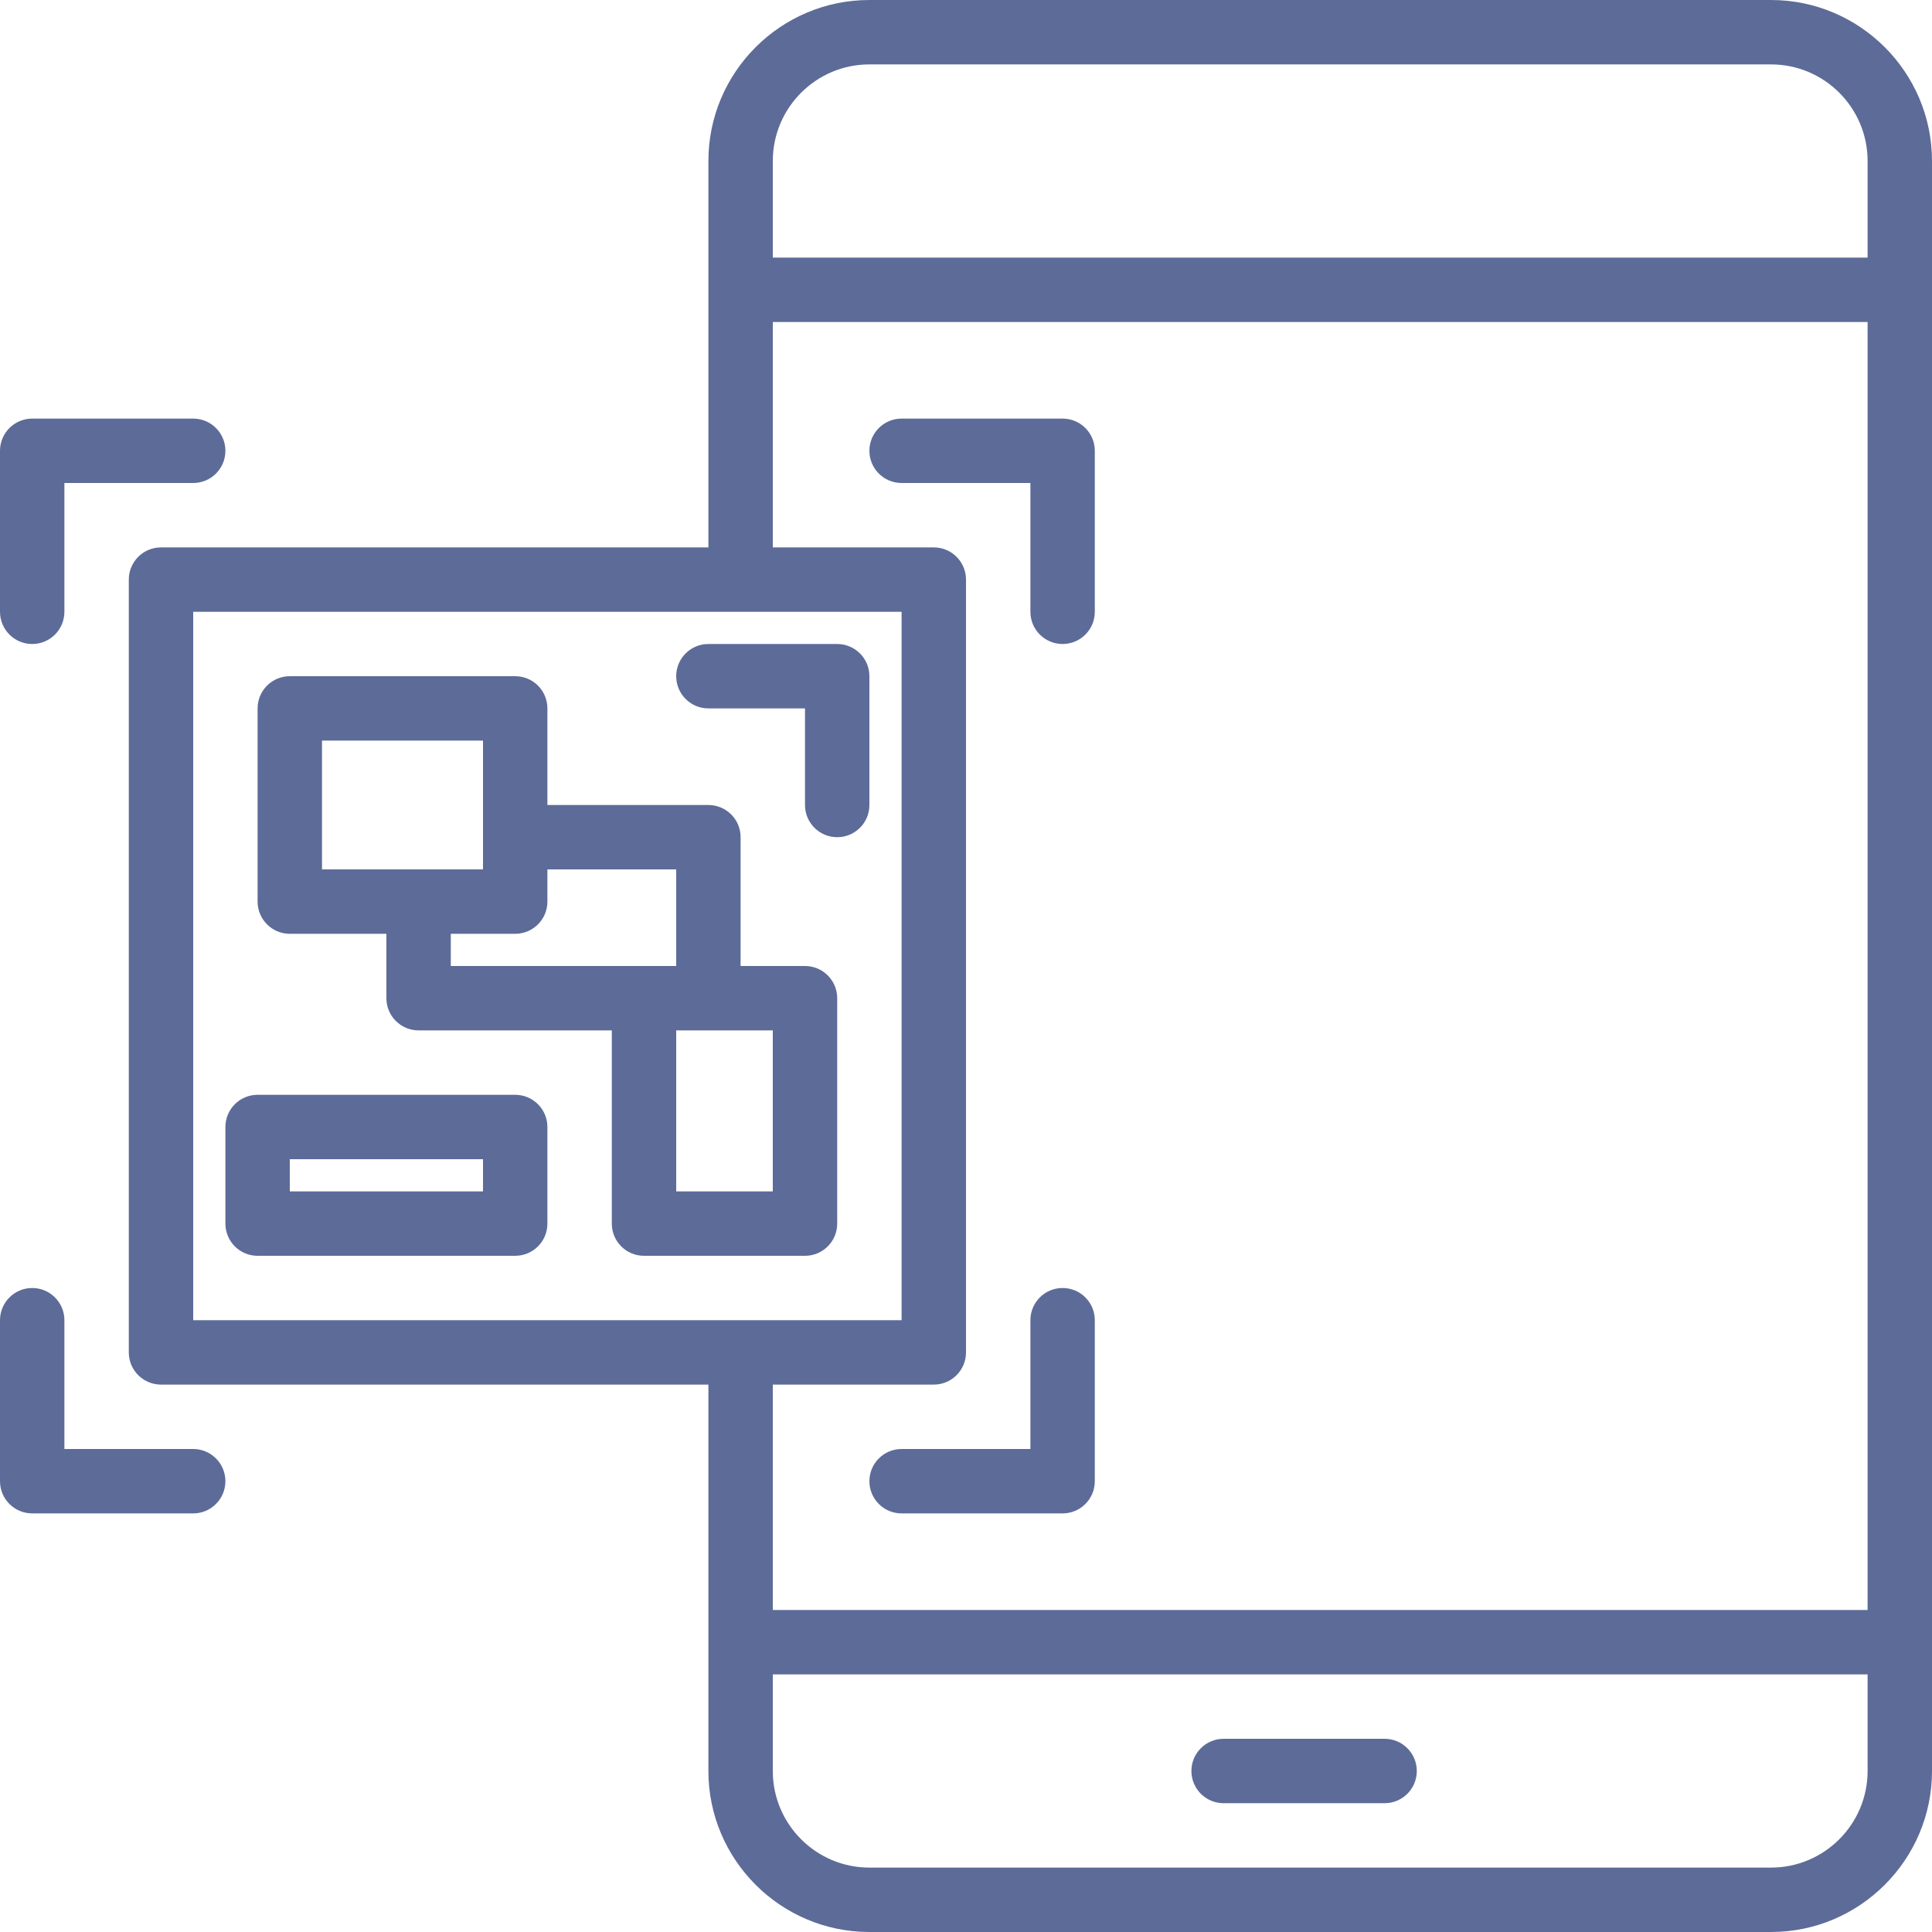 <svg width="120" height="120" viewBox="0 0 120 120" fill="none" xmlns="http://www.w3.org/2000/svg">
<path d="M110 0H54C48.487 0 44 4.487 44 10V34H10C8.896 34 8 34.895 8 36V84C8 85.105 8.896 86 10 86H44V110C44 115.513 48.487 120 54 120H110C115.513 120 120 115.513 120 110V10C120 4.487 115.513 0 110 0ZM48 10C48 6.691 50.691 4 54 4H110C113.309 4 116 6.691 116 10V16H48V10ZM12 38H56V82H12V38ZM58 86C59.105 86 60 85.105 60 84V36C60 34.895 59.105 34 58 34H48V20H116V100H48V86H58ZM110 116H54C50.691 116 48 113.309 48 110V104H116V110C116 113.309 113.309 116 110 116Z" fill="#5D6B98"/>
<path d="M64 38C64 39.105 64.895 40 66 40C67.105 40 68 39.105 68 38V28C68 26.895 67.105 26 66 26H56C54.895 26 54 26.895 54 28C54 29.105 54.895 30 56 30H64V38Z" fill="#5D6B98"/>
<path d="M12 90H4V82C4 80.895 3.104 80 2 80C0.896 80 0 80.895 0 82V92C0 93.105 0.896 94 2 94H12C13.104 94 14 93.105 14 92C14 90.895 13.104 90 12 90Z" fill="#5D6B98"/>
<path d="M2 40C3.104 40 4 39.105 4 38V30H12C13.104 30 14 29.105 14 28C14 26.895 13.104 26 12 26H2C0.896 26 0 26.895 0 28V38C0 39.105 0.896 40 2 40Z" fill="#5D6B98"/>
<path d="M56 94H66C67.105 94 68 93.105 68 92V82C68 80.895 67.105 80 66 80C64.895 80 64 80.895 64 82V90H56C54.895 90 54 90.895 54 92C54 93.105 54.895 94 56 94Z" fill="#5D6B98"/>
<path d="M52 76V62C52 60.895 51.105 60 50 60H46V52C46 50.895 45.105 50 44 50H34V44C34 42.895 33.105 42 32 42H18C16.895 42 16 42.895 16 44V56C16 57.105 16.895 58 18 58H24V62C24 63.105 24.895 64 26 64H38V76C38 77.105 38.895 78 40 78H50C51.105 78 52 77.105 52 76ZM20 46H30V54H20V46ZM28 58H32C33.105 58 34 57.105 34 56V54H42V60H28V58ZM48 74H42V64H48V74Z" fill="#5D6B98"/>
<path d="M32 68H16C14.896 68 14 68.895 14 70V76C14 77.105 14.896 78 16 78H32C33.105 78 34 77.105 34 76V70C34 68.895 33.105 68 32 68ZM30 74H18V72H30V74Z" fill="#5D6B98"/>
<path d="M44 44H50V50C50 51.105 50.895 52 52 52C53.105 52 54 51.105 54 50V42C54 40.895 53.105 40 52 40H44C42.895 40 42 40.895 42 42C42 43.105 42.895 44 44 44Z" fill="#5D6B98"/>
<path d="M86 108H76C74.895 108 74 108.896 74 110C74 111.104 74.895 112 76 112H86C87.105 112 88 111.104 88 110C88 108.896 87.105 108 86 108Z" fill="#5D6B98"/>
</svg>

